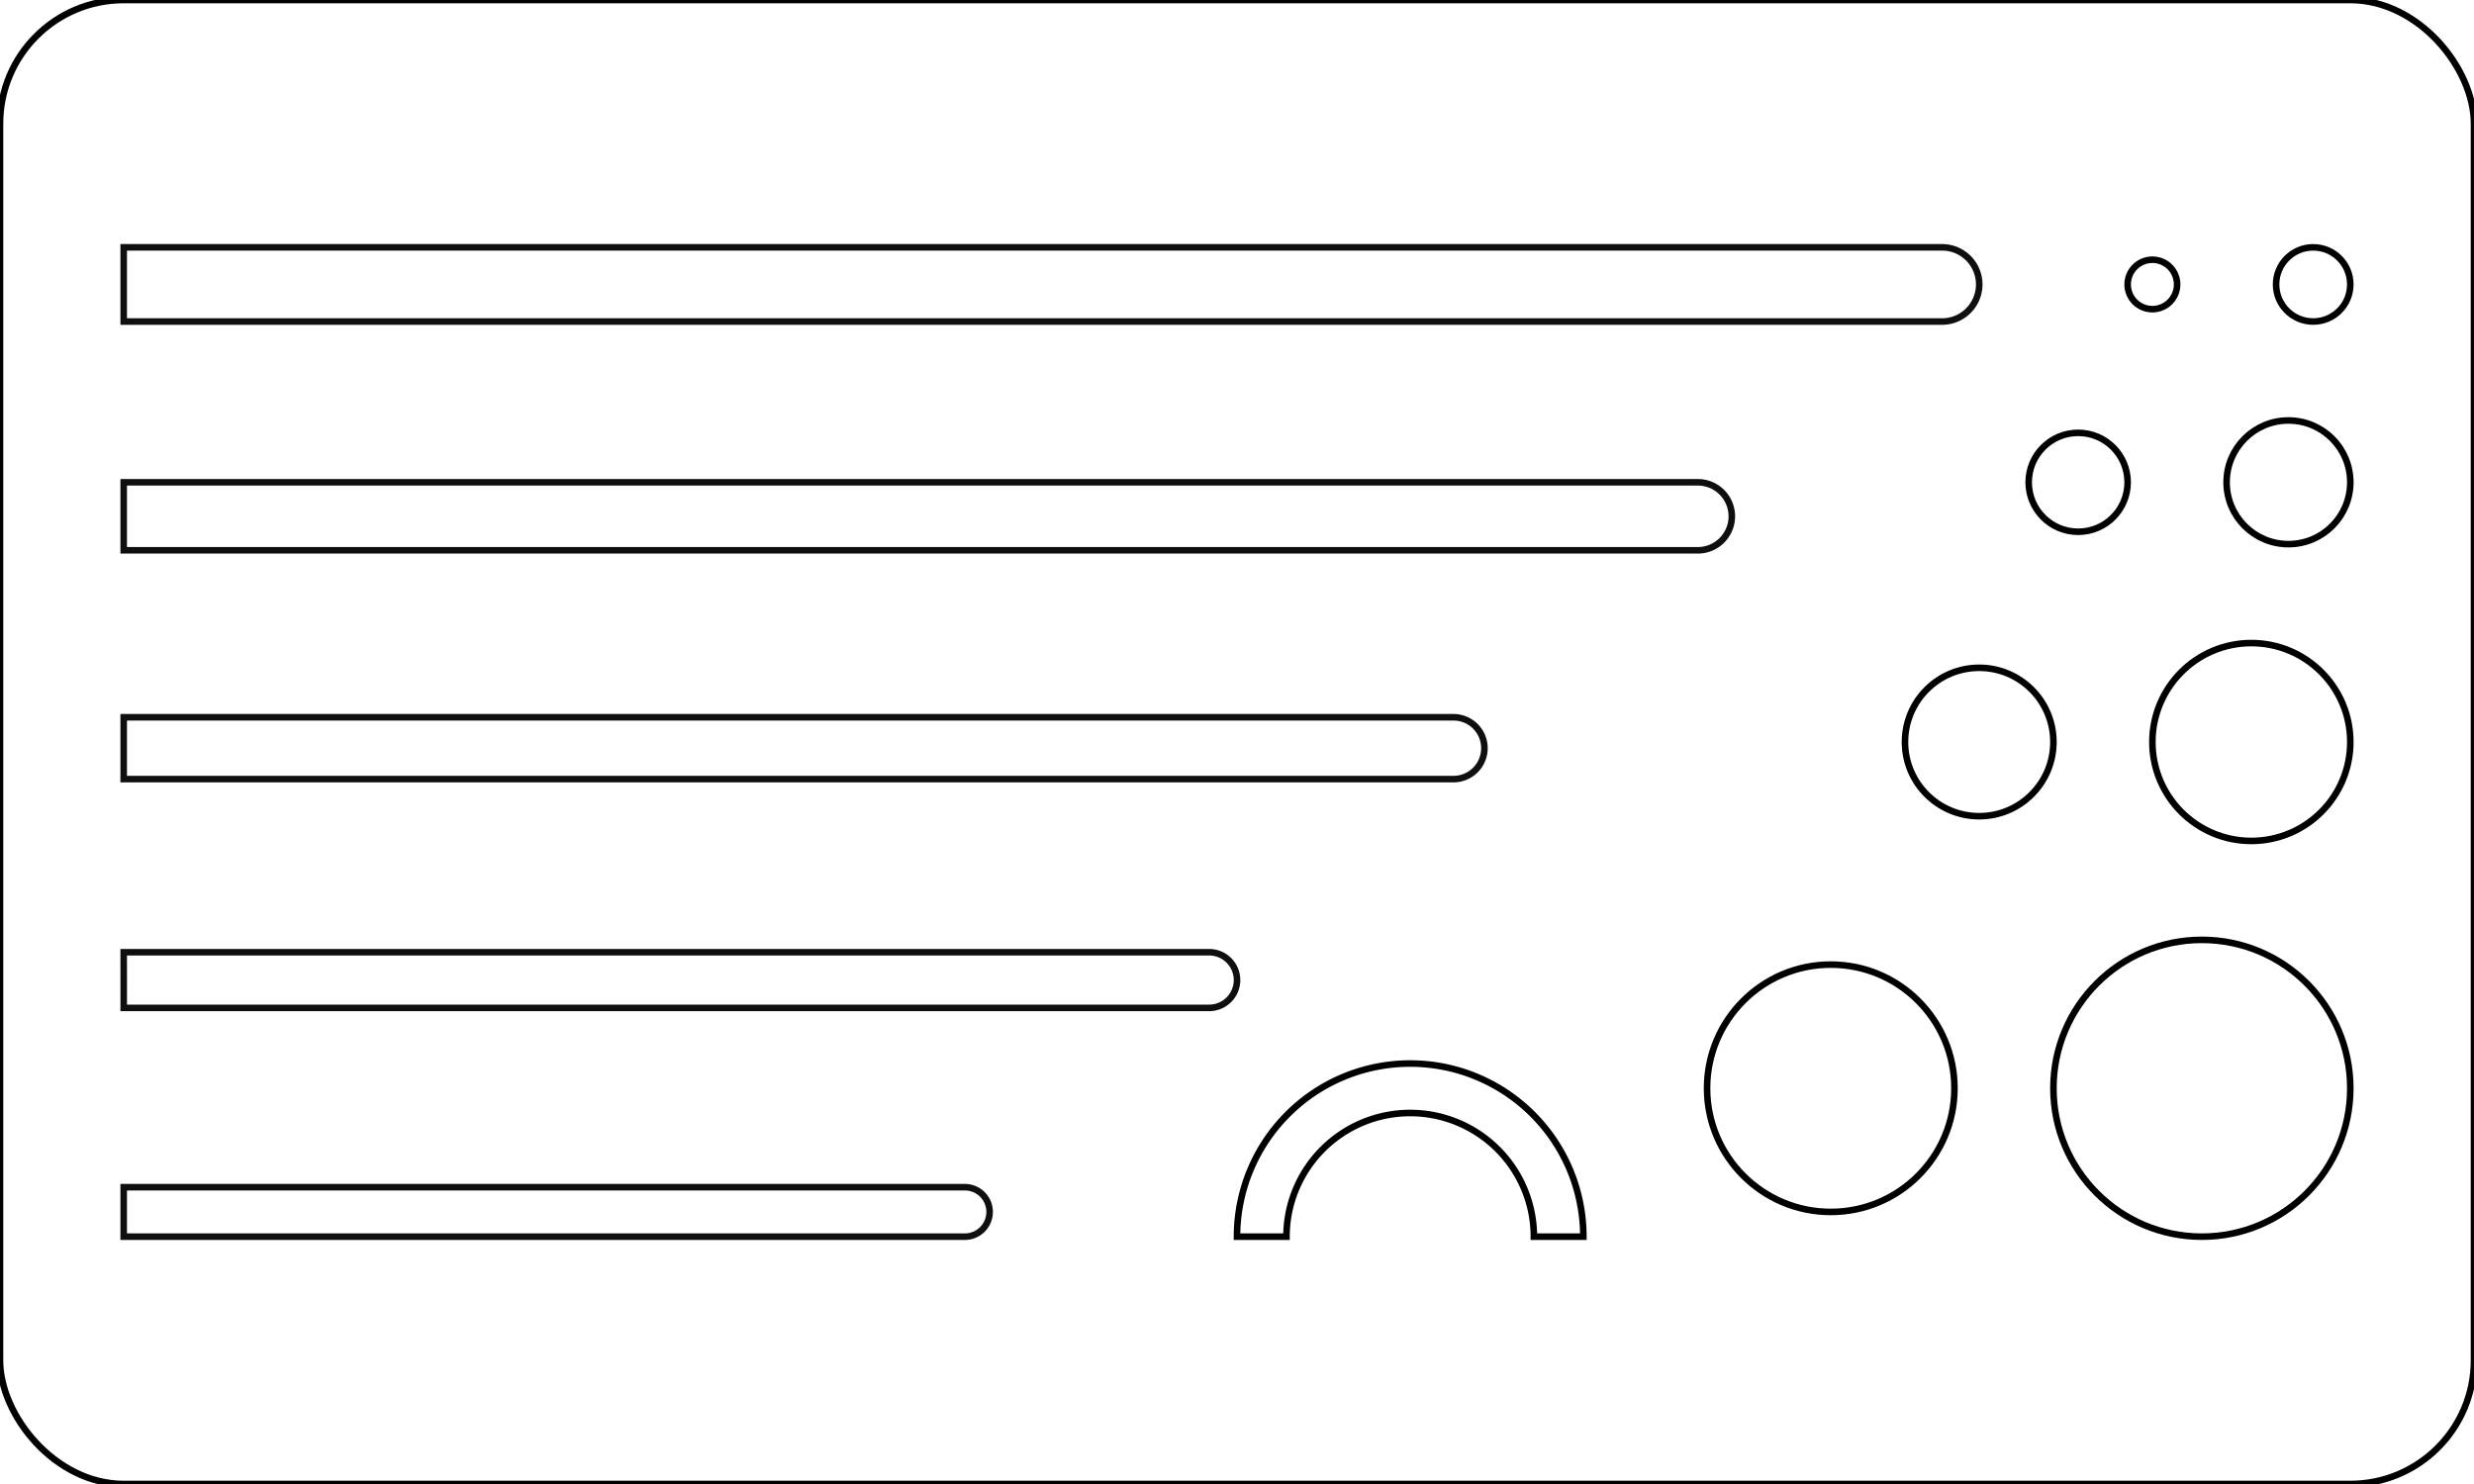 <?xml version="1.0" encoding="UTF-8" standalone="no"?>
<!-- Created with Inkscape (http://www.inkscape.org/) -->

<svg
   width="100mm"
   height="60mm"
   viewBox="0 0 100 60"
   version="1.1"
   id="svg1"
   xml:space="preserve"
   inkscape:version="1.3.2 (091e20e, 2023-11-25)"
   sodipodi:docname="shield-04.svg"
   xmlns:inkscape="http://www.inkscape.org/namespaces/inkscape"
   xmlns:sodipodi="http://sodipodi.sourceforge.net/DTD/sodipodi-0.dtd"
   xmlns="http://www.w3.org/2000/svg"
   xmlns:svg="http://www.w3.org/2000/svg"><sodipodi:namedview
     id="namedview1"
     pagecolor="#ffffff"
     bordercolor="#666666"
     borderopacity="1.0"
     inkscape:showpageshadow="2"
     inkscape:pageopacity="0.0"
     inkscape:pagecheckerboard="0"
     inkscape:deskcolor="#d1d1d1"
     inkscape:document-units="mm"
     showgrid="true"
     inkscape:zoom="2.8284273"
     inkscape:cx="319.61225"
     inkscape:cy="55.331102"
     inkscape:window-width="2560"
     inkscape:window-height="1411"
     inkscape:window-x="0"
     inkscape:window-y="0"
     inkscape:window-maximized="1"
     inkscape:current-layer="layer1"
     showguides="true"><inkscape:grid
       id="grid1"
       units="mm"
       originx="0"
       originy="0"
       spacingx="1"
       spacingy="1"
       empcolor="#3f3fff"
       empopacity="0.251"
       color="#3f3fff"
       opacity="0.125"
       empspacing="10"
       dotted="false"
       gridanglex="30"
       gridanglez="30"
       visible="true" /><sodipodi:guide
       position="5,55"
       orientation="0,-1"
       id="guide10"
       inkscape:locked="false" /><sodipodi:guide
       position="5,55"
       orientation="1,0"
       id="guide11"
       inkscape:locked="false" /><sodipodi:guide
       position="5,5"
       orientation="0,-1"
       id="guide12"
       inkscape:locked="false" /><sodipodi:guide
       position="95,55"
       orientation="1,0"
       id="guide13"
       inkscape:locked="false" /></sodipodi:namedview><defs
     id="defs1"><inkscape:path-effect
       effect="ruler"
       id="path-effect28"
       is_visible="true"
       lpeversion="1"
       unit="mm"
       mark_distance="11"
       mark_length="10"
       minor_mark_length="7"
       major_mark_steps="1"
       shift="0"
       offset="0"
       mark_dir="left"
       border_marks="both" /><inkscape:path-effect
       effect="fillet_chamfer"
       id="path-effect27"
       is_visible="true"
       lpeversion="1"
       nodesatellites_param="F,0,0,1,0,0,0,1 @ F,0,0,1,0,1,0,1 @ F,0,0,1,0,1,0,1 @ F,0,0,1,0,0,0,1"
       radius="1"
       unit="mm"
       method="auto"
       mode="F"
       chamfer_steps="1"
       flexible="false"
       use_knot_distance="true"
       apply_no_radius="true"
       apply_with_radius="true"
       only_selected="false"
       hide_knots="false" /><inkscape:path-effect
       effect="fillet_chamfer"
       id="path-effect26"
       is_visible="true"
       lpeversion="1"
       nodesatellites_param="F,0,0,1,0,0,0,1 @ F,0,0,1,0,1.125,0,1 @ F,0,0,1,0,1.125,0,1 @ F,0,0,1,0,0,0,1"
       radius="1.125"
       unit="mm"
       method="auto"
       mode="F"
       chamfer_steps="1"
       flexible="false"
       use_knot_distance="true"
       apply_no_radius="true"
       apply_with_radius="true"
       only_selected="false"
       hide_knots="false" /><inkscape:path-effect
       effect="fillet_chamfer"
       id="path-effect25"
       is_visible="true"
       lpeversion="1"
       nodesatellites_param="F,0,0,1,0,0,0,1 @ F,0,0,1,0,1.25,0,1 @ F,0,0,1,0,1.25,0,1 @ F,0,0,1,0,0,0,1"
       radius="1.25"
       unit="mm"
       method="auto"
       mode="F"
       chamfer_steps="1"
       flexible="false"
       use_knot_distance="true"
       apply_no_radius="true"
       apply_with_radius="true"
       only_selected="false"
       hide_knots="false" /><inkscape:path-effect
       effect="fillet_chamfer"
       id="path-effect24"
       is_visible="true"
       lpeversion="1"
       nodesatellites_param="F,0,0,1,0,0,0,1 @ F,0,0,1,0,1.375,0,1 @ F,0,0,1,0,1.375,0,1 @ F,0,0,1,0,0,0,1"
       radius="1.375"
       unit="mm"
       method="auto"
       mode="F"
       chamfer_steps="1"
       flexible="false"
       use_knot_distance="true"
       apply_no_radius="true"
       apply_with_radius="true"
       only_selected="false"
       hide_knots="false" /><inkscape:path-effect
       effect="fillet_chamfer"
       id="path-effect23"
       is_visible="true"
       lpeversion="1"
       nodesatellites_param="F,0,0,1,0,0,0,1 @ F,0,0,1,0,1.5,0,1 @ F,0,0,1,0,1.5,0,1 @ F,0,0,1,0,0,0,1"
       radius="1.5"
       unit="mm"
       method="auto"
       mode="F"
       chamfer_steps="1"
       flexible="false"
       use_knot_distance="true"
       apply_no_radius="true"
       apply_with_radius="true"
       only_selected="false"
       hide_knots="false" /><inkscape:path-effect
       effect="fillet_chamfer"
       id="path-effect22"
       is_visible="true"
       lpeversion="1"
       nodesatellites_param="F,0,0,1,0,0,0,1 @ F,0,0,1,0,4.439,0,1 @ F,0,0,1,0,0,0,1"
       radius="0"
       unit="px"
       method="auto"
       mode="F"
       chamfer_steps="1"
       flexible="false"
       use_knot_distance="true"
       apply_no_radius="true"
       apply_with_radius="true"
       only_selected="false"
       hide_knots="false" /><inkscape:path-effect
       effect="fillet_chamfer"
       id="path-effect21"
       is_visible="true"
       lpeversion="1"
       nodesatellites_param="F,0,0,1,0,0,0,1 @ F,0,0,1,0,2,0,1 @ F,0,0,1,0,2,0,1"
       radius="2"
       unit="mm"
       method="auto"
       mode="F"
       chamfer_steps="1"
       flexible="false"
       use_knot_distance="true"
       apply_no_radius="true"
       apply_with_radius="true"
       only_selected="false"
       hide_knots="false" /><inkscape:path-effect
       effect="bend_path"
       id="path-effect20"
       is_visible="true"
       lpeversion="1"
       bendpath="M 58.75,12.5 C 68.75,5 83.75,5 93.75,12.5"
       prop_scale="1"
       scale_y_rel="false"
       vertical="false"
       hide_knot="false"
       bendpath-nodetypes="cc" /><inkscape:path-effect
       effect="bend_path"
       id="path-effect19"
       is_visible="true"
       lpeversion="1"
       bendpath="m 63.75,22.5 c 6.25,-6.25 18.75,-6.25 25,0"
       prop_scale="1"
       scale_y_rel="false"
       vertical="false"
       hide_knot="false"
       bendpath-nodetypes="cc" /><inkscape:path-effect
       effect="bend_path"
       id="path-effect16"
       is_visible="true"
       lpeversion="1"
       bendpath="m 68.75,32.5 c 2.5,-6.25 12.5,-6.25 15,0"
       prop_scale="1"
       scale_y_rel="false"
       vertical="false"
       hide_knot="false"
       bendpath-nodetypes="cc" /><inkscape:path-effect
       effect="bend_path"
       id="path-effect12"
       is_visible="true"
       lpeversion="1"
       bendpath="m 62.5,20.966 c 8.53,-6.325 17.102,-12.473 30,0"
       prop_scale="1"
       scale_y_rel="false"
       vertical="false"
       hide_knot="false"
       bendpath-nodetypes="cc" /><inkscape:path-effect
       effect="fillet_chamfer"
       id="path-effect11"
       is_visible="true"
       lpeversion="1"
       nodesatellites_param="F,0,0,1,0,0,0,1 @ F,0,0,1,0,5.585,0,1 @ F,0,0,1,0,0,0,1 @ F,0,0,1,0,0,0,1 @ F,0,1,1,0,5.585,0,1 @ F,0,0,1,0,0,0,1"
       radius="0"
       unit="px"
       method="auto"
       mode="F"
       chamfer_steps="1"
       flexible="false"
       use_knot_distance="true"
       apply_no_radius="true"
       apply_with_radius="true"
       only_selected="false"
       hide_knots="false" /><inkscape:path-effect
       effect="fillet_chamfer"
       id="path-effect18"
       is_visible="true"
       lpeversion="1"
       nodesatellites_param="F,0,0,1,0,0.5,0,1 @ F,0,0,1,0,0.5,0,1 @ F,0,0,1,0,0.5,0,1"
       radius="0.5"
       unit="mm"
       method="auto"
       mode="F"
       chamfer_steps="1"
       flexible="false"
       use_knot_distance="true"
       apply_no_radius="true"
       apply_with_radius="true"
       only_selected="false"
       hide_knots="false" /><inkscape:path-effect
       effect="fillet_chamfer"
       id="path-effect15"
       is_visible="true"
       lpeversion="1"
       nodesatellites_param="F,0,1,1,0,0.387,0,1 @ F,0,1,1,0,0.387,0,1 @ F,0,0,1,0,0.387,0,1"
       radius="0"
       unit="px"
       method="auto"
       mode="F"
       chamfer_steps="1"
       flexible="false"
       use_knot_distance="true"
       apply_no_radius="true"
       apply_with_radius="true"
       only_selected="false"
       hide_knots="false" /><inkscape:path-effect
       effect="fillet_chamfer"
       id="path-effect14"
       is_visible="true"
       lpeversion="1"
       nodesatellites_param="F,0,0,1,0,0,0,1 @ F,0,0,1,0,0,0,1 @ F,0,0,1,0,0,0,1"
       radius="0"
       unit="px"
       method="auto"
       mode="F"
       chamfer_steps="1"
       flexible="false"
       use_knot_distance="true"
       apply_no_radius="true"
       apply_with_radius="true"
       only_selected="false"
       hide_knots="false" /><inkscape:path-effect
       effect="fillet_chamfer"
       id="path-effect13"
       is_visible="true"
       lpeversion="1"
       nodesatellites_param="F,0,0,1,0,0.5,0,1 @ F,0,0,1,0,0.5,0,1 @ F,0,0,1,0,0.5,0,1 @ F,0,0,1,0,0.5,0,1"
       radius="0.5"
       unit="mm"
       method="auto"
       mode="F"
       chamfer_steps="1"
       flexible="false"
       use_knot_distance="true"
       apply_no_radius="true"
       apply_with_radius="true"
       only_selected="false"
       hide_knots="false" /><inkscape:path-effect
       effect="fillet_chamfer"
       id="path-effect10"
       is_visible="true"
       lpeversion="1"
       nodesatellites_param="F,0,0,1,0,1.25,0,1 @ F,0,1,1,0,0,0,1 @ F,0,0,1,0,1.25,0,1 @ F,0,0,1,0,1.25,0,1 @ F,0,1,1,0,0,0,1 @ F,0,0,1,0,1.25,0,1"
       radius="0"
       unit="mm"
       method="auto"
       mode="F"
       chamfer_steps="1"
       flexible="false"
       use_knot_distance="true"
       apply_no_radius="true"
       apply_with_radius="true"
       only_selected="true"
       hide_knots="false" /><inkscape:path-effect
       effect="fillet_chamfer"
       id="path-effect1"
       is_visible="true"
       lpeversion="1"
       nodesatellites_param="F,0,0,1,0,0,0,1 @ F,0,0,1,0,0,0,1 @ F,0,0,1,0,1.247,0,1 @ F,0,0,1,0,1.226,0,1 @ F,0,0,1,0,0,0,1 @ F,0,0,1,0,0,0,1"
       radius="0"
       unit="px"
       method="auto"
       mode="F"
       chamfer_steps="1"
       flexible="false"
       use_knot_distance="true"
       apply_no_radius="true"
       apply_with_radius="true"
       only_selected="false"
       hide_knots="false" /><inkscape:path-effect
       effect="fillet_chamfer"
       id="path-effect17"
       is_visible="true"
       lpeversion="1"
       nodesatellites_param="F,0,1,1,0,2.594,0,1 @ F,0,0,1,0,2.594,0,1 @ F,0,1,1,0,2.594,0,1 @ F,0,1,1,0,2.594,0,1"
       radius="0"
       unit="px"
       method="auto"
       mode="F"
       chamfer_steps="1"
       flexible="false"
       use_knot_distance="true"
       apply_no_radius="true"
       apply_with_radius="true"
       only_selected="false"
       hide_knots="false" /><inkscape:path-effect
       effect="fillet_chamfer"
       id="path-effect9"
       is_visible="true"
       lpeversion="1"
       nodesatellites_param="F,0,0,1,0,0,0,1 @ F,0,0,1,0,2.561,0,1 @ F,0,0,1,0,0,0,1"
       radius="0"
       unit="px"
       method="auto"
       mode="F"
       chamfer_steps="1"
       flexible="false"
       use_knot_distance="true"
       apply_no_radius="true"
       apply_with_radius="true"
       only_selected="false"
       hide_knots="false" /><inkscape:path-effect
       effect="fillet_chamfer"
       id="path-effect8"
       is_visible="true"
       lpeversion="1"
       nodesatellites_param="F,0,0,1,0,0,0,1 @ F,0,0,1,0,1.301,0,1 @ F,0,0,1,0,0,0,1"
       radius="0"
       unit="px"
       method="auto"
       mode="F"
       chamfer_steps="1"
       flexible="false"
       use_knot_distance="true"
       apply_no_radius="true"
       apply_with_radius="true"
       only_selected="false"
       hide_knots="false" /><inkscape:path-effect
       effect="fillet_chamfer"
       id="path-effect7"
       is_visible="true"
       lpeversion="1"
       nodesatellites_param="F,0,0,1,0,0,0,1 @ F,0,0,1,0,2.5,0,1 @ F,0,0,1,0,0,0,1"
       radius="0"
       unit="px"
       method="auto"
       mode="F"
       chamfer_steps="1"
       flexible="false"
       use_knot_distance="true"
       apply_no_radius="true"
       apply_with_radius="true"
       only_selected="false"
       hide_knots="false" /><inkscape:path-effect
       effect="fillet_chamfer"
       id="path-effect6"
       is_visible="true"
       lpeversion="1"
       nodesatellites_param="F,0,0,1,0,0,0,1 @ F,0,0,1,0,0,0,1 @ F,0,0,1,0,0,0,1 @ F,0,0,1,0,0,0,1 @ F,0,0,1,0,2.5,0,1"
       radius="0"
       unit="px"
       method="auto"
       mode="F"
       chamfer_steps="1"
       flexible="false"
       use_knot_distance="true"
       apply_no_radius="true"
       apply_with_radius="true"
       only_selected="false"
       hide_knots="false" /><inkscape:path-effect
       effect="fillet_chamfer"
       id="path-effect5"
       is_visible="true"
       lpeversion="1"
       nodesatellites_param="F,0,0,1,0,2.5,0,1 @ F,0,0,1,0,2.5,0,1 @ F,0,0,1,0,2.5,0,1"
       radius="0"
       unit="px"
       method="auto"
       mode="F"
       chamfer_steps="1"
       flexible="false"
       use_knot_distance="true"
       apply_no_radius="true"
       apply_with_radius="true"
       only_selected="false"
       hide_knots="false" /><inkscape:path-effect
       effect="fillet_chamfer"
       id="path-effect4"
       is_visible="true"
       lpeversion="1"
       nodesatellites_param="F,0,0,1,0,2.5,0,1 @ F,0,0,1,0,0,0,1 @ F,0,0,1,0,0,0,1 @ F,0,0,1,0,2.202,0,1"
       radius="0"
       unit="px"
       method="auto"
       mode="F"
       chamfer_steps="1"
       flexible="false"
       use_knot_distance="true"
       apply_no_radius="true"
       apply_with_radius="true"
       only_selected="false"
       hide_knots="false" /><inkscape:path-effect
       effect="fillet_chamfer"
       id="path-effect3"
       is_visible="true"
       lpeversion="1"
       nodesatellites_param="F,0,0,1,0,0,0,1 @ F,0,0,1,0,2.559,0,1 @ F,0,0,1,0,2.5,0,1 @ F,0,0,1,0,0,0,1"
       radius="0"
       unit="px"
       method="auto"
       mode="F"
       chamfer_steps="1"
       flexible="false"
       use_knot_distance="true"
       apply_no_radius="true"
       apply_with_radius="true"
       only_selected="false"
       hide_knots="false" /><inkscape:path-effect
       effect="fillet_chamfer"
       id="path-effect2"
       is_visible="true"
       lpeversion="1"
       nodesatellites_param="F,0,0,1,0,0,0,1 @ F,0,0,1,0,1.737,0,1 @ F,0,0,1,0,0,0,1"
       radius="0"
       unit="px"
       method="auto"
       mode="F"
       chamfer_steps="1"
       flexible="false"
       use_knot_distance="true"
       apply_no_radius="true"
       apply_with_radius="true"
       only_selected="false"
       hide_knots="false" /><inkscape:path-effect
       effect="fillet_chamfer"
       id="path-effect21-2"
       is_visible="true"
       lpeversion="1"
       nodesatellites_param="F,0,0,1,0,0,0,1 @ F,0,0,1,0,2,0,1 @ F,0,0,1,0,0,0,1"
       radius="2"
       unit="mm"
       method="auto"
       mode="F"
       chamfer_steps="1"
       flexible="false"
       use_knot_distance="true"
       apply_no_radius="true"
       apply_with_radius="true"
       only_selected="false"
       hide_knots="false" /><inkscape:path-effect
       effect="fillet_chamfer"
       id="path-effect22-3"
       is_visible="true"
       lpeversion="1"
       nodesatellites_param="F,0,0,1,0,0,0,1 @ F,0,0,1,0,4.439,0,1 @ F,0,0,1,0,0,0,1"
       radius="0"
       unit="px"
       method="auto"
       mode="F"
       chamfer_steps="1"
       flexible="false"
       use_knot_distance="true"
       apply_no_radius="true"
       apply_with_radius="true"
       only_selected="false"
       hide_knots="false" /></defs><g
     inkscape:label="Layer 1"
     inkscape:groupmode="layer"
     id="layer1"><circle
       style="fill:none;fill-rule:evenodd;stroke:#000000;stroke-width:0.265;stroke-linecap:square;stroke-linejoin:miter;stroke-miterlimit:2.8;stroke-dasharray:none;paint-order:stroke markers fill"
       id="path16-0-2"
       cx="89"
       cy="44"
       r="6" /><path
       id="path16-0-2-9-9"
       style="fill:none;fill-rule:evenodd;stroke:#000000;stroke-width:0.265;stroke-linecap:square;stroke-miterlimit:2.8;paint-order:stroke markers fill"
       d="m 64,50 a 7,7 0 0 0 -7,-7 7,7 0 0 0 -7,7 h 2 m 0,0 a 5,5 0 0 1 5,-5 5,5 0 0 1 5,5 h 2" /><rect
       style="fill:none;fill-rule:evenodd;stroke:#000000;stroke-width:0.265;stroke-linecap:square;stroke-linejoin:miter;stroke-miterlimit:2.8;stroke-dasharray:none;paint-order:stroke markers fill"
       id="rect1"
       width="100"
       height="60"
       x="0"
       y="0"
       rx="5"
       ry="5" /><circle
       style="fill:none;fill-rule:evenodd;stroke:#000000;stroke-width:0.265;stroke-linecap:square;stroke-linejoin:miter;stroke-miterlimit:2.8;stroke-dasharray:none;paint-order:stroke markers fill"
       id="path16-0"
       cx="91"
       cy="30"
       r="4" /><circle
       style="fill:none;fill-rule:evenodd;stroke:#000000;stroke-width:0.265;stroke-linecap:square;stroke-linejoin:miter;stroke-miterlimit:2.8;stroke-dasharray:none;paint-order:stroke markers fill"
       id="path16-0-6"
       cx="92.5"
       cy="19.5"
       r="2.5" /><path
       style="font-variation-settings:'slnt' -12, 'wght' 400;fill:none;fill-rule:evenodd;stroke:#100f0f;stroke-width:0.265;stroke-linecap:square;stroke-miterlimit:2.8;stroke-dasharray:none;paint-order:stroke fill markers"
       id="rect2"
       width="75"
       height="3"
       x="5"
       y="10"
       inkscape:path-effect="#path-effect23"
       sodipodi:type="rect"
       d="M 5,10 H 78.501 a 1.5,1.5 45 0 1 1.5,1.5 1.5,1.5 135 0 1 -1.5,1.5 H 5 Z" /><path
       style="font-variation-settings:'slnt' -12, 'wght' 400;fill:none;fill-rule:evenodd;stroke:#100f0f;stroke-width:0.265;stroke-linecap:square;stroke-miterlimit:2.8;stroke-dasharray:none;paint-order:stroke fill markers"
       id="rect2-3"
       width="65"
       height="2.75"
       x="5"
       y="19.5"
       inkscape:path-effect="#path-effect24"
       sodipodi:type="rect"
       d="M 5,19.5 H 68.626 a 1.375,1.375 45 0 1 1.375,1.375 1.375,1.375 135 0 1 -1.375,1.375 H 5 Z" /><path
       style="font-variation-settings:'slnt' -12, 'wght' 400;fill:none;fill-rule:evenodd;stroke:#100f0f;stroke-width:0.265;stroke-linecap:square;stroke-miterlimit:2.8;stroke-dasharray:none;paint-order:stroke fill markers"
       id="rect2-3-2"
       width="55"
       height="2.5"
       x="5"
       y="29"
       inkscape:path-effect="#path-effect25"
       sodipodi:type="rect"
       d="M 5,29 H 58.751 a 1.25,1.25 45 0 1 1.25,1.25 1.25,1.25 135 0 1 -1.25,1.25 H 5 Z" /><path
       style="font-variation-settings:'slnt' -12, 'wght' 400;fill:none;fill-rule:evenodd;stroke:#100f0f;stroke-width:0.265;stroke-linecap:square;stroke-miterlimit:2.8;stroke-dasharray:none;paint-order:stroke fill markers"
       id="rect2-3-2-7"
       width="45"
       height="2.25"
       x="5"
       y="38.5"
       inkscape:path-effect="#path-effect26"
       sodipodi:type="rect"
       d="M 5,38.5 H 48.876 a 1.125,1.125 45 0 1 1.125,1.125 1.125,1.125 135 0 1 -1.125,1.125 l -43.875,0 z" /><path
       style="font-variation-settings:'slnt' -12, 'wght' 400;fill:none;fill-rule:evenodd;stroke:#100f0f;stroke-width:0.265;stroke-linecap:square;stroke-miterlimit:2.8;stroke-dasharray:none;paint-order:stroke fill markers"
       id="rect2-3-2-7-2"
       width="35"
       height="2"
       x="5"
       y="48"
       inkscape:path-effect="#path-effect27"
       sodipodi:type="rect"
       d="M 5,48 H 39.001 a 1,1 45 0 1 1,1 1,1 135 0 1 -1,1 H 5 Z" /><circle
       style="fill:none;fill-rule:evenodd;stroke:#000000;stroke-width:0.265;stroke-linecap:square;stroke-linejoin:miter;stroke-miterlimit:2.8;stroke-dasharray:none;paint-order:stroke markers fill"
       id="path16-0-1"
       cx="74"
       cy="44"
       r="5" /><circle
       style="fill:none;fill-rule:evenodd;stroke:#000000;stroke-width:0.265;stroke-linecap:square;stroke-linejoin:miter;stroke-miterlimit:2.8;stroke-dasharray:none;paint-order:stroke markers fill"
       id="path16-0-6-2"
       cx="80"
       cy="30"
       r="3" /><circle
       style="fill:none;fill-rule:evenodd;stroke:#000000;stroke-width:0.265;stroke-linecap:square;stroke-linejoin:miter;stroke-miterlimit:2.8;stroke-dasharray:none;paint-order:stroke markers fill"
       id="path16-0-6-7"
       cx="84"
       cy="19.5"
       r="2" /><circle
       style="fill:none;fill-rule:evenodd;stroke:#000000;stroke-width:0.265;stroke-linecap:square;stroke-linejoin:miter;stroke-miterlimit:2.8;stroke-dasharray:none;paint-order:stroke markers fill"
       id="path16-0-6-7-2"
       cx="93.5"
       cy="11.5"
       r="1.5" /><circle
       style="fill:none;fill-rule:evenodd;stroke:#000000;stroke-width:0.265;stroke-linecap:square;stroke-linejoin:miter;stroke-miterlimit:2.8;stroke-dasharray:none;paint-order:stroke markers fill"
       id="path16-0-6-7-2-3"
       cx="87"
       cy="11.5"
       r="1" /></g></svg>
